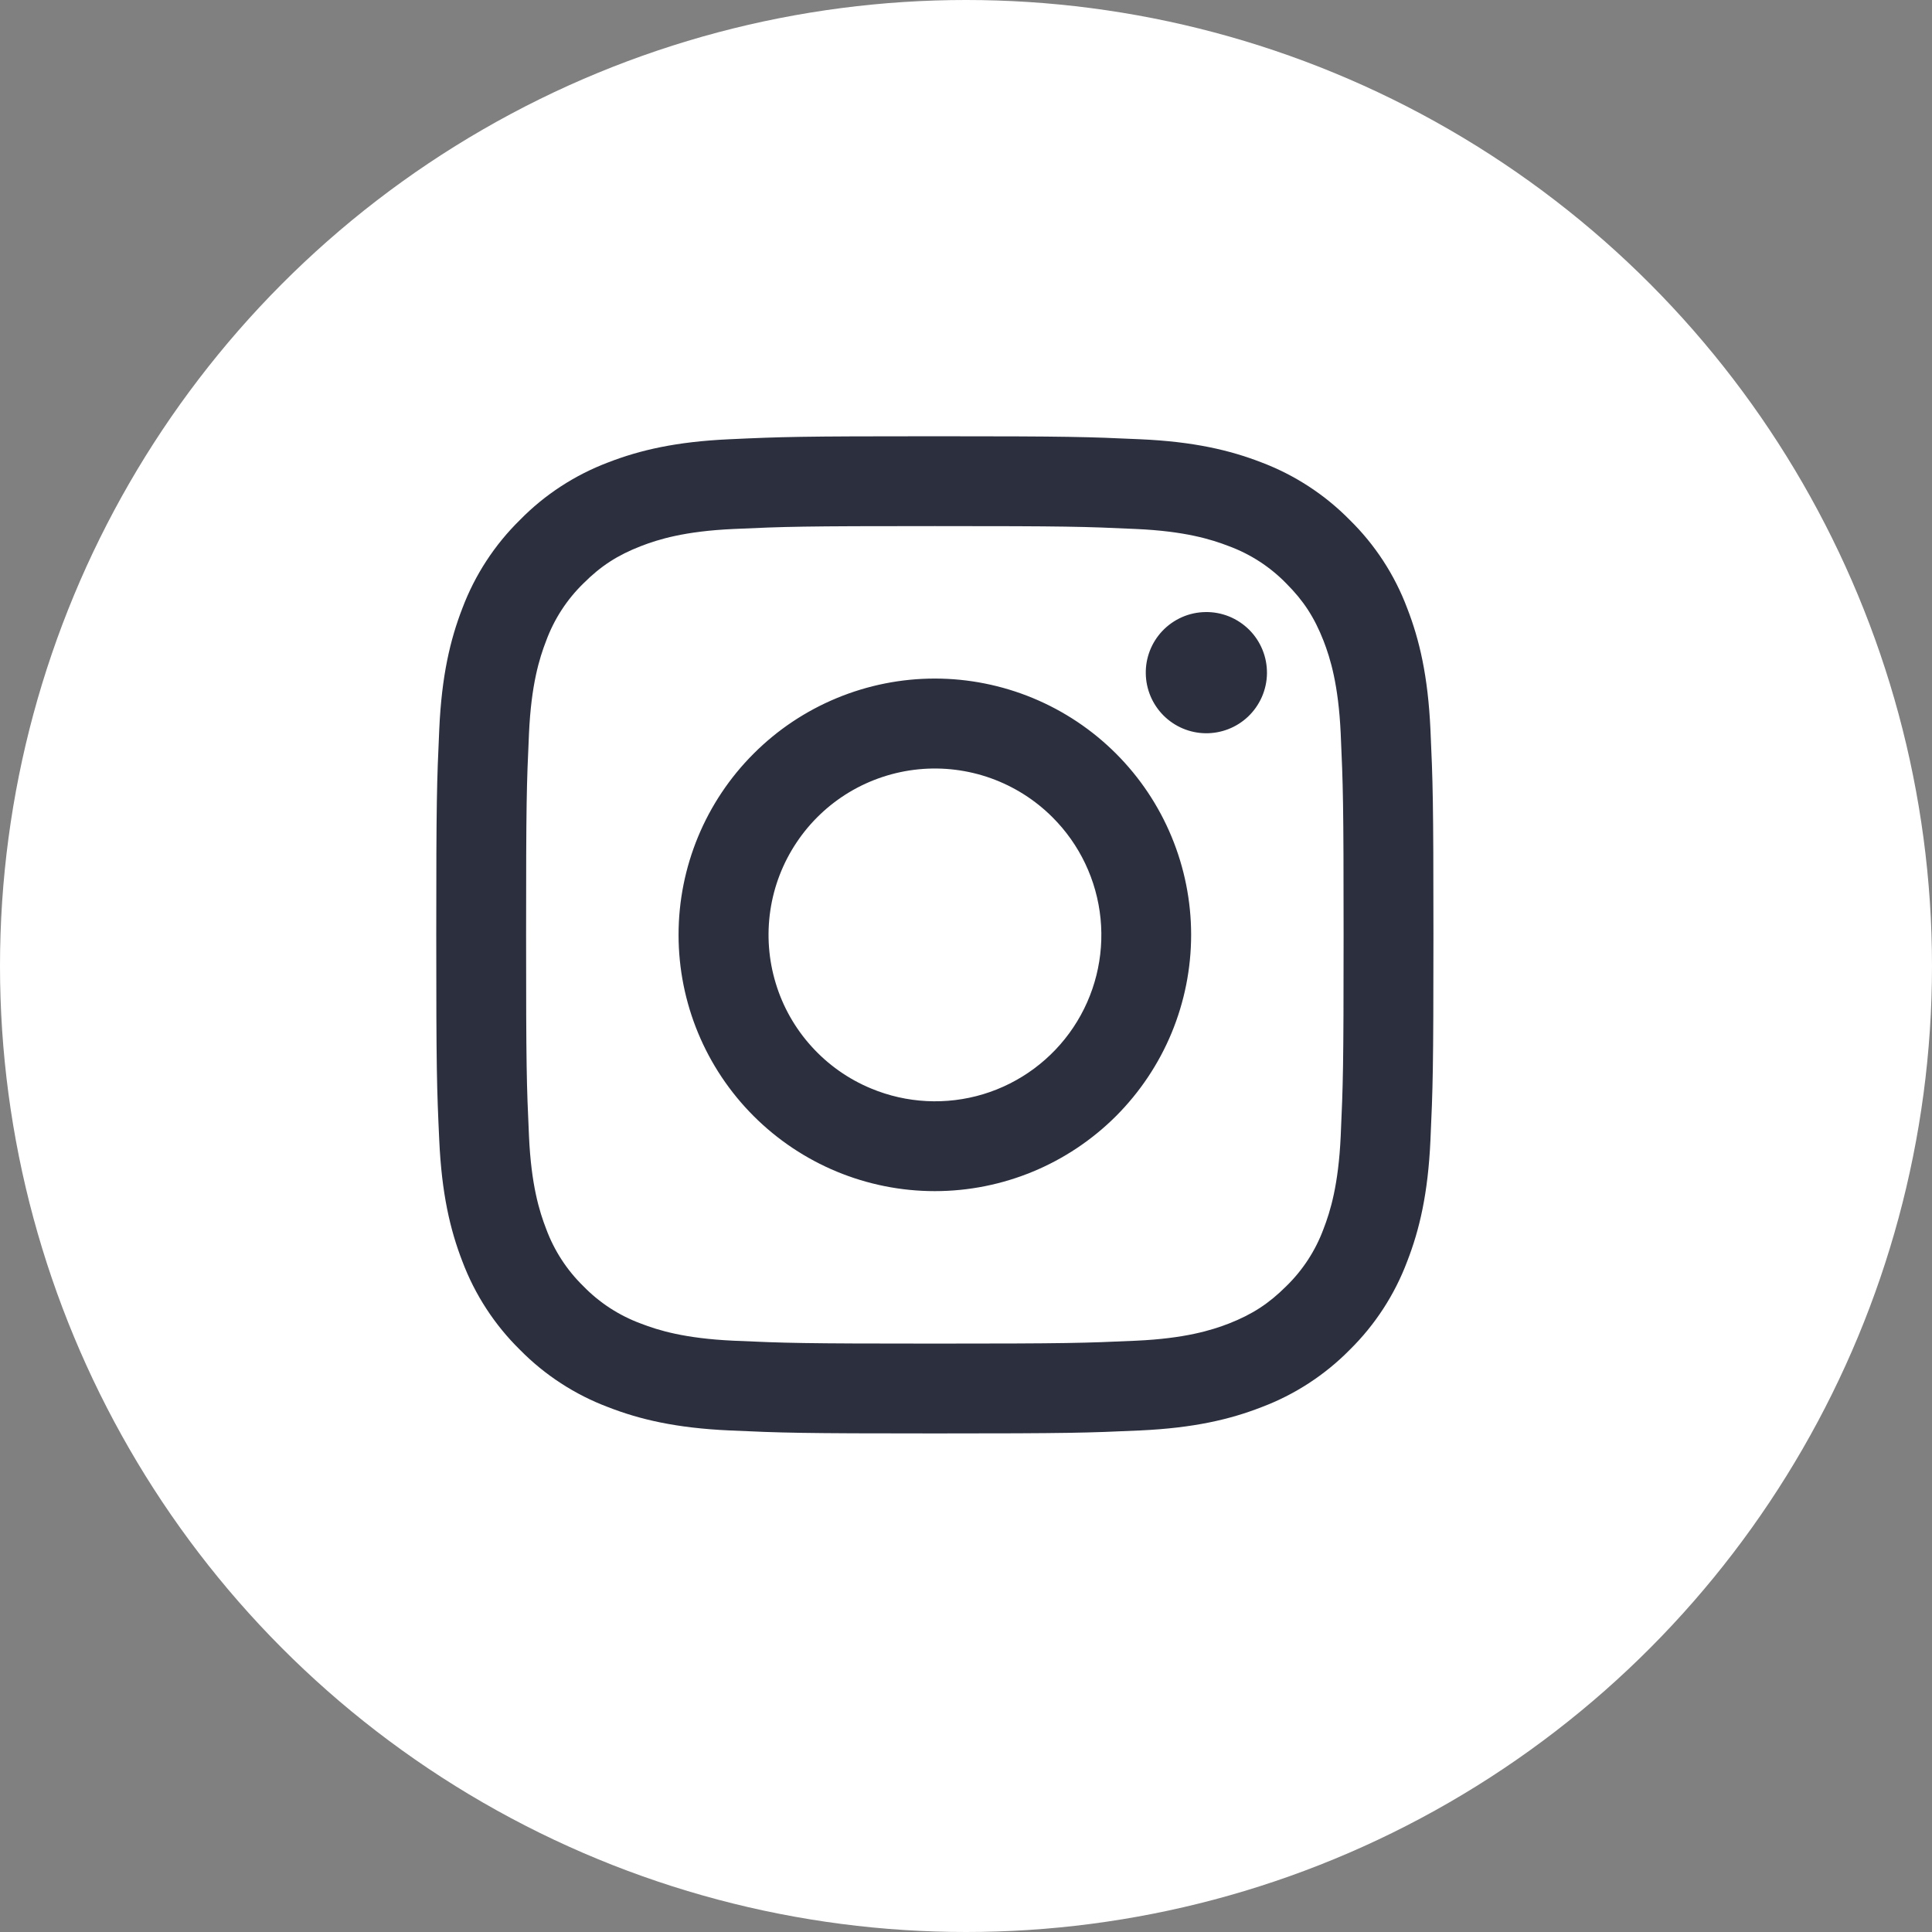 <svg width="36" height="36" viewBox="0 0 36 36" fill="none" xmlns="http://www.w3.org/2000/svg">
<rect x="0" y="0" width="36" height="36" fill="#808080" stroke="none"/>
<circle cx="18" cy="18" r="18" fill="white"/>
<path fill-rule="evenodd" clip-rule="evenodd" d="M13.589 8.185C14.58 8.139 14.896 8.129 17.419 8.129C19.943 8.129 20.259 8.14 21.248 8.185C22.238 8.229 22.914 8.387 23.505 8.616C24.124 8.85 24.686 9.216 25.151 9.689C25.623 10.152 25.988 10.713 26.221 11.333C26.451 11.924 26.608 12.6 26.654 13.588C26.699 14.581 26.71 14.896 26.71 17.419C26.71 19.943 26.699 20.259 26.654 21.249C26.609 22.238 26.451 22.913 26.221 23.504C25.988 24.124 25.623 24.686 25.151 25.151C24.686 25.623 24.124 25.988 23.505 26.221C22.914 26.451 22.238 26.608 21.25 26.654C20.259 26.699 19.943 26.71 17.419 26.71C14.896 26.71 14.58 26.699 13.589 26.654C12.601 26.609 11.925 26.451 11.334 26.221C10.714 25.988 10.152 25.623 9.688 25.151C9.215 24.686 8.85 24.125 8.616 23.505C8.387 22.914 8.23 22.238 8.185 21.25C8.139 20.258 8.129 19.942 8.129 17.419C8.129 14.896 8.14 14.58 8.185 13.59C8.229 12.6 8.387 11.924 8.616 11.333C8.85 10.713 9.216 10.152 9.689 9.688C10.152 9.215 10.714 8.85 11.333 8.616C11.924 8.387 12.6 8.23 13.588 8.185H13.589ZM21.173 9.857C20.194 9.812 19.9 9.803 17.419 9.803C14.939 9.803 14.645 9.812 13.665 9.857C12.759 9.898 12.267 10.05 11.94 10.177C11.506 10.346 11.196 10.546 10.871 10.871C10.563 11.171 10.326 11.536 10.177 11.94C10.05 12.267 9.898 12.759 9.857 13.665C9.812 14.645 9.803 14.939 9.803 17.419C9.803 19.9 9.812 20.194 9.857 21.173C9.898 22.08 10.05 22.571 10.177 22.899C10.326 23.302 10.563 23.667 10.871 23.967C11.171 24.276 11.537 24.513 11.94 24.662C12.267 24.789 12.759 24.94 13.665 24.982C14.645 25.026 14.938 25.036 17.419 25.036C19.901 25.036 20.194 25.026 21.173 24.982C22.08 24.94 22.571 24.789 22.899 24.662C23.332 24.492 23.642 24.292 23.967 23.967C24.276 23.667 24.513 23.302 24.662 22.899C24.789 22.571 24.94 22.08 24.982 21.173C25.026 20.194 25.036 19.9 25.036 17.419C25.036 14.939 25.026 14.645 24.982 13.665C24.94 12.759 24.789 12.267 24.662 11.94C24.492 11.506 24.292 11.196 23.967 10.871C23.667 10.563 23.302 10.326 22.899 10.177C22.571 10.05 22.08 9.898 21.173 9.857V9.857ZM16.233 20.283C16.895 20.559 17.633 20.596 18.32 20.389C19.007 20.181 19.601 19.741 20 19.144C20.399 18.547 20.578 17.83 20.507 17.116C20.436 16.402 20.119 15.734 19.611 15.228C19.287 14.904 18.895 14.656 18.463 14.501C18.032 14.347 17.572 14.29 17.116 14.335C16.66 14.38 16.219 14.526 15.826 14.761C15.433 14.997 15.097 15.317 14.843 15.698C14.588 16.079 14.421 16.512 14.354 16.965C14.287 17.418 14.321 17.881 14.454 18.319C14.586 18.758 14.815 19.161 15.123 19.501C15.43 19.84 15.809 20.108 16.233 20.283ZM14.043 14.043C14.486 13.599 15.012 13.248 15.592 13.008C16.171 12.768 16.792 12.644 17.419 12.644C18.046 12.644 18.667 12.768 19.247 13.008C19.826 13.248 20.352 13.599 20.796 14.043C21.239 14.486 21.591 15.012 21.831 15.592C22.071 16.171 22.195 16.792 22.195 17.419C22.195 18.046 22.071 18.667 21.831 19.247C21.591 19.826 21.239 20.352 20.796 20.796C19.9 21.691 18.686 22.195 17.419 22.195C16.153 22.195 14.938 21.691 14.043 20.796C13.147 19.9 12.644 18.686 12.644 17.419C12.644 16.153 13.147 14.938 14.043 14.043V14.043ZM23.254 13.355C23.363 13.252 23.451 13.127 23.512 12.989C23.573 12.85 23.606 12.701 23.608 12.55C23.61 12.399 23.582 12.249 23.525 12.109C23.468 11.969 23.384 11.842 23.277 11.735C23.17 11.629 23.043 11.544 22.903 11.487C22.763 11.431 22.613 11.402 22.462 11.405C22.311 11.407 22.162 11.439 22.024 11.5C21.886 11.561 21.761 11.649 21.657 11.759C21.456 11.973 21.345 12.256 21.35 12.55C21.354 12.844 21.473 13.124 21.68 13.332C21.888 13.54 22.169 13.659 22.462 13.663C22.756 13.667 23.04 13.557 23.254 13.355V13.355Z" fill="#2C2F3E"/>
</svg>
